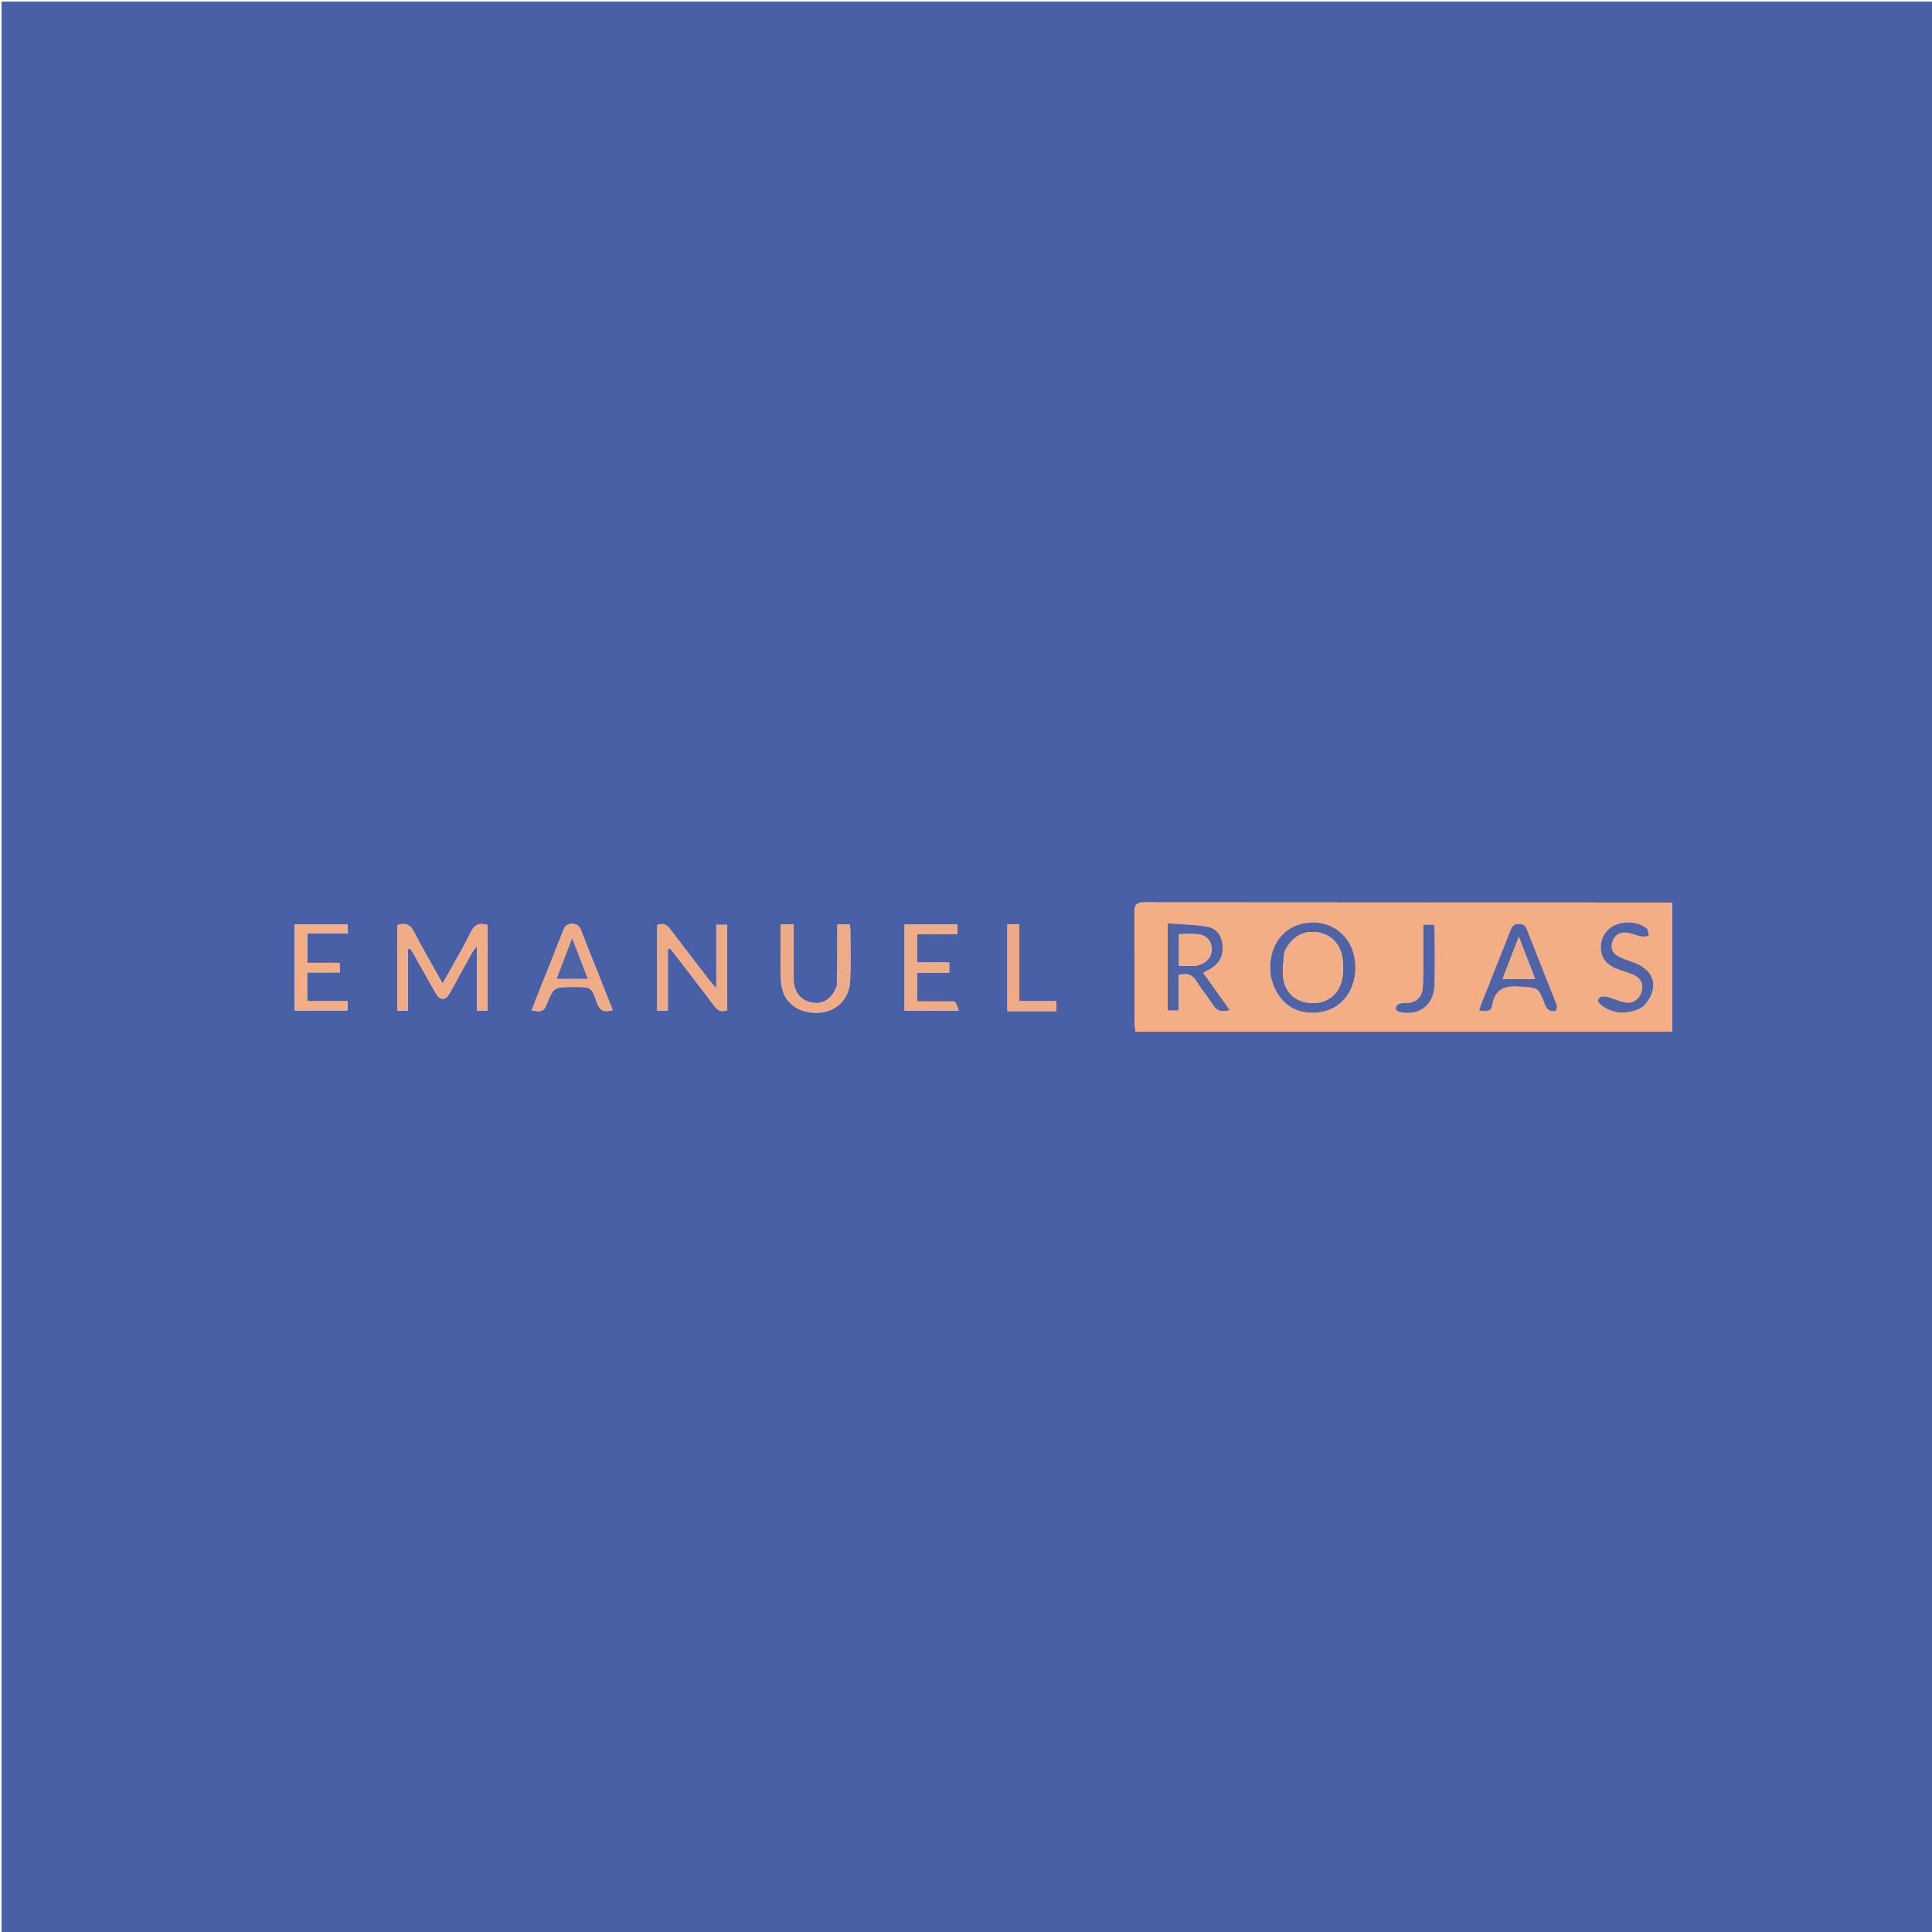 <svg version="1.1" id="Layer_1" xmlns="http://www.w3.org/2000/svg" xmlns:xlink="http://www.w3.org/1999/xlink" x="0px" y="0px"
	 width="100%" viewBox="0 0 1200 1200" enable-background="new 0 0 1200 1200" xml:space="preserve">
<path fill="#4960A6" opacity="1" stroke="none" 
	d="
M1068,1201 
	C712,1201 356.5,1201 1,1201 
	C1,801 1,401 1,1 
	C401,1 801,1 1201,1 
	C1201,401 1201,801 1201,1201 
	C1156.833,1201 1112.667,1201 1068,1201 
M952.5,640.798 
	C981.227,640.798 1009.955,640.798 1038.684,640.798 
	C1038.684,613.627 1038.684,587.384 1038.684,560.86 
	C1036.742,560.758 1035.098,560.595 1033.454,560.595 
	C925.842,560.584 818.229,560.613 710.617,560.492 
	C705.85,560.487 704.668,562.159 704.699,566.597 
	C704.861,589.418 704.763,612.24 704.798,635.062 
	C704.8,636.838 705.125,638.613 705.34,640.798 
	C787.634,640.798 869.567,640.798 952.5,640.798 
M253.422,609.499 
	C253.422,602.838 253.422,596.176 253.422,589.514 
	C253.93,589.456 254.438,589.399 254.946,589.341 
	C255.791,590.709 256.685,592.05 257.474,593.45 
	C261.808,601.141 266.074,608.869 270.447,616.537 
	C273.388,621.693 276.612,621.702 279.473,616.566 
	C284.094,608.274 288.609,599.922 293.214,591.621 
	C293.784,590.594 294.628,589.719 296.215,587.628 
	C296.215,601.883 296.215,614.661 296.215,627.718 
	C298.572,627.718 300.487,627.718 302.721,627.718 
	C302.721,609.845 302.721,592.137 302.721,574.527 
	C297.779,573.071 294.746,574.214 292.473,578.932 
	C288.575,587.023 283.96,594.77 279.623,602.649 
	C278.227,605.184 276.758,607.679 274.906,610.919 
	C268.563,599.551 262.504,589.227 257.014,578.609 
	C254.579,573.898 251.453,573.203 246.87,574.555 
	C246.87,592.326 246.87,609.93 246.87,627.716 
	C249.085,627.716 251.006,627.716 253.422,627.716 
	C253.422,621.788 253.422,616.143 253.422,609.499 
M414.812,609.499 
	C414.812,602.79 414.812,596.08 414.812,589.37 
	C415.258,589.268 415.704,589.166 416.15,589.064 
	C417.261,590.43 418.404,591.771 419.477,593.167 
	C427.598,603.722 435.763,614.244 443.774,624.883 
	C445.844,627.632 448.076,628.837 451.517,627.459 
	C451.517,609.742 451.517,592.034 451.517,574.42 
	C449.229,574.42 447.345,574.42 444.905,574.42 
	C444.905,587.381 444.905,599.923 444.905,613.913 
	C442.921,611.605 441.839,610.457 440.881,609.215 
	C432.646,598.538 424.36,587.899 416.262,577.118 
	C414.029,574.146 411.643,573.177 408.242,574.584 
	C408.242,592.35 408.242,609.944 408.242,627.694 
	C410.457,627.694 412.36,627.694 414.812,627.694 
	C414.812,621.753 414.812,616.126 414.812,609.499 
M520.016,611.733 
	C517.408,619.858 511.747,623.953 504.675,622.829 
	C497.328,621.662 493.008,616.236 492.827,607.893 
	C492.773,605.398 492.813,602.902 492.813,600.406 
	C492.812,591.794 492.812,583.182 492.812,574.281 
	C489.967,574.281 487.726,574.281 485.011,574.281 
	C485.011,585.937 484.699,597.394 485.095,608.826 
	C485.527,621.301 494.312,629.081 507.04,629.022 
	C519.161,628.966 527.702,620.819 528.073,608.409 
	C528.38,598.103 528.164,587.781 528.138,577.467 
	C528.136,576.383 527.857,575.3 527.712,574.263 
	C525.163,574.263 523.063,574.263 520.14,574.263 
	C520.14,586.644 520.14,598.752 520.016,611.733 
M370.121,601.208 
	C367.113,593.625 364.039,586.066 361.132,578.444 
	C360.047,575.598 358.911,573.749 355.205,573.824 
	C351.713,573.893 350.759,575.672 349.723,578.314 
	C344.13,592.573 338.418,606.787 332.757,621.02 
	C331.919,623.124 331.133,625.249 330.204,627.674 
	C334.249,628.043 337.48,629.118 339.342,624.349 
	C343.796,612.943 343.994,613.02 356.406,613.02 
	C356.572,613.02 356.739,613.02 356.905,613.02 
	C367.142,613.02 367.426,612.924 370.681,622.581 
	C372.401,627.682 375.18,629.034 380.543,627.378 
	C377.144,618.841 373.776,610.382 370.121,601.208 
M592.749,622.004 
	C585.126,622.004 577.502,622.004 569.535,622.004 
	C569.535,615.831 569.535,610.257 569.535,604.089 
	C576.323,604.089 582.891,604.089 589.577,604.089 
	C589.577,601.757 589.577,600.019 589.577,597.841 
	C582.766,597.841 576.319,597.841 569.532,597.841 
	C569.532,591.827 569.532,586.251 569.532,580.084 
	C577.988,580.084 586.226,580.084 594.575,580.084 
	C594.575,577.756 594.575,576.018 594.575,574.318 
	C583.458,574.318 572.715,574.318 561.851,574.318 
	C561.851,592.332 561.851,610.008 561.851,627.689 
	C573.06,627.689 583.784,627.689 595.488,627.689 
	C594.716,625.429 594.143,623.749 592.749,622.004 
M202.458,604.005 
	C205.227,604.005 207.996,604.005 211.118,604.005 
	C211.01,601.666 210.936,600.083 210.842,598.062 
	C204.038,598.062 197.6,598.062 190.781,598.062 
	C190.781,591.891 190.781,586.176 190.781,579.841 
	C199.339,579.841 207.571,579.841 216.132,579.841 
	C216.008,577.622 215.919,576.043 215.823,574.319 
	C204.696,574.319 193.973,574.319 183.081,574.319 
	C183.081,592.299 183.081,609.952 183.081,627.643 
	C194.286,627.643 205.012,627.643 215.795,627.643 
	C215.795,625.697 215.795,624.114 215.795,621.875 
	C207.294,621.875 199.091,621.875 190.75,621.875 
	C190.75,615.634 190.75,610.058 190.75,604.005 
	C194.562,604.005 198.024,604.005 202.458,604.005 
M647.414,628.024 
	C650.198,628.024 652.981,628.024 656.009,628.024 
	C656.009,625.782 656.009,624.056 656.009,621.849 
	C648.387,621.849 641.12,621.849 633.131,621.849 
	C633.131,605.699 633.131,590.018 633.131,574.205 
	C630.274,574.205 628.158,574.205 625.723,574.205 
	C625.723,592.13 625.723,609.829 625.723,628.024 
	C632.867,628.024 639.654,628.024 647.414,628.024 
z"/>
<path fill="#F4AE85" opacity="1" stroke="none" 
	d="
M952,640.798 
	C869.567,640.798 787.634,640.798 705.34,640.798 
	C705.125,638.613 704.8,636.838 704.798,635.062 
	C704.763,612.24 704.861,589.418 704.699,566.597 
	C704.668,562.159 705.85,560.487 710.617,560.492 
	C818.229,560.613 925.842,560.584 1033.454,560.595 
	C1035.098,560.595 1036.742,560.758 1038.684,560.86 
	C1038.684,587.384 1038.684,613.627 1038.684,640.798 
	C1009.955,640.798 981.227,640.798 952,640.798 
M789.371,606.822 
	C792.865,621.994 803.349,630.145 817.845,628.96 
	C831.313,627.859 840.704,617.815 841.781,603.358 
	C843.028,586.616 832.125,573.496 816.548,572.996 
	C800.011,572.465 788.494,584.542 788.934,601.975 
	C788.967,603.302 789.131,604.626 789.371,606.822 
M731.974,620.395 
	C731.974,615.449 731.974,610.503 731.974,605.649 
	C737.041,604.189 740.436,605.024 743.088,609.344 
	C746.214,614.436 750.173,619.014 753.335,624.087 
	C755.91,628.221 759.142,628.647 763.845,627.397 
	C758.163,619.426 752.808,611.914 747.285,604.167 
	C749.401,603.016 751.193,602.191 752.829,601.126 
	C758.145,597.664 759.956,592.59 759.283,586.472 
	C758.642,580.647 755.2,576.507 749.786,575.586 
	C741.74,574.216 733.48,574.104 725.276,573.454 
	C725.276,592.425 725.276,610.095 725.276,627.625 
	C727.679,627.625 729.59,627.625 731.973,627.625 
	C731.973,625.287 731.973,623.322 731.974,620.395 
M966.984,627.886 
	C966.956,626.59 967.29,625.152 966.846,624.019 
	C960.767,608.512 954.541,593.063 948.462,577.555 
	C947.5,575.101 946.34,573.917 943.448,573.867 
	C940.247,573.812 939.156,575.369 938.151,577.931 
	C932.25,592.972 926.225,607.963 920.266,622.981 
	C919.69,624.432 919.274,625.947 918.738,627.571 
	C922.651,628.339 926.167,628.694 926.848,624.392 
	C928.525,613.811 935.052,612.098 944.502,612.822 
	C955.284,613.648 955.445,612.971 959.275,623.266 
	C960.558,626.715 962.303,628.706 966.984,627.886 
M1021.169,624.729 
	C1030.781,614.393 1028.29,603.008 1015.306,597.998 
	C1012.363,596.863 1009.313,595.976 1006.452,594.667 
	C1002.877,593.03 1000.374,590.465 1001.173,586.081 
	C1001.978,581.664 1005.113,579.206 1009.193,579.245 
	C1012.661,579.279 1016.087,581.006 1019.59,581.689 
	C1021.015,581.967 1022.592,581.468 1024.1,581.322 
	C1023.698,579.691 1023.839,577.305 1022.801,576.56 
	C1018.156,573.221 1012.74,572.236 1007.132,573.329 
	C999.649,574.787 994.818,580.229 994.35,587.322 
	C993.888,594.316 997.229,599.086 1004.717,601.945 
	C1007.661,603.069 1010.713,603.917 1013.648,605.065 
	C1017.916,606.736 1020.624,609.527 1019.896,614.562 
	C1019.219,619.245 1015.734,623.065 1010.745,622.746 
	C1006.662,622.486 1002.727,620.324 998.654,619.292 
	C997.088,618.895 994.772,618.627 993.758,619.464 
	C991.406,621.404 993.033,623.125 994.952,624.592 
	C1002.312,630.217 1012.44,630.486 1021.169,624.729 
M884.026,587.513 
	C883.987,595.677 884.198,603.852 883.839,612.001 
	C883.483,620.086 879.396,623.353 871.579,623.015 
	C870.108,622.951 867.672,623.912 867.25,625.006 
	C866.093,628.001 868.733,628.481 870.905,628.846 
	C882.262,630.754 890.723,623.699 891.014,611.676 
	C891.28,600.685 891.097,589.683 891.075,578.686 
	C891.072,577.242 890.848,575.799 890.724,574.324 
	C888.405,574.324 886.495,574.324 884.026,574.324 
	C884.026,578.595 884.026,582.557 884.026,587.513 
z"/>
<path fill="#F0AC86" opacity="1" stroke="none" 
	d="
M253.422,609.999 
	C253.422,616.143 253.422,621.788 253.422,627.716 
	C251.006,627.716 249.085,627.716 246.87,627.716 
	C246.87,609.93 246.87,592.326 246.87,574.555 
	C251.453,573.203 254.579,573.898 257.014,578.609 
	C262.504,589.227 268.563,599.551 274.906,610.919 
	C276.758,607.679 278.227,605.184 279.623,602.649 
	C283.96,594.77 288.575,587.023 292.473,578.932 
	C294.746,574.214 297.779,573.071 302.721,574.527 
	C302.721,592.137 302.721,609.845 302.721,627.718 
	C300.487,627.718 298.572,627.718 296.215,627.718 
	C296.215,614.661 296.215,601.883 296.215,587.628 
	C294.628,589.719 293.784,590.594 293.214,591.621 
	C288.609,599.922 284.094,608.274 279.473,616.566 
	C276.612,621.702 273.388,621.693 270.447,616.537 
	C266.074,608.869 261.808,601.141 257.474,593.45 
	C256.685,592.05 255.791,590.709 254.946,589.341 
	C254.438,589.399 253.93,589.456 253.422,589.514 
	C253.422,596.176 253.422,602.838 253.422,609.999 
z"/>
<path fill="#EEAB86" opacity="1" stroke="none" 
	d="
M414.812,609.999 
	C414.812,616.126 414.812,621.753 414.812,627.694 
	C412.36,627.694 410.457,627.694 408.242,627.694 
	C408.242,609.944 408.242,592.35 408.242,574.584 
	C411.643,573.177 414.029,574.146 416.262,577.118 
	C424.36,587.899 432.646,598.538 440.881,609.215 
	C441.839,610.457 442.921,611.605 444.905,613.913 
	C444.905,599.923 444.905,587.381 444.905,574.42 
	C447.345,574.42 449.229,574.42 451.517,574.42 
	C451.517,592.034 451.517,609.742 451.517,627.459 
	C448.076,628.837 445.844,627.632 443.774,624.883 
	C435.763,614.244 427.598,603.722 419.477,593.167 
	C418.404,591.771 417.261,590.43 416.15,589.064 
	C415.704,589.166 415.258,589.268 414.812,589.37 
	C414.812,596.08 414.812,602.79 414.812,609.999 
z"/>
<path fill="#EEAB86" opacity="1" stroke="none" 
	d="
M520.078,611.296 
	C520.14,598.752 520.14,586.644 520.14,574.263 
	C523.063,574.263 525.163,574.263 527.712,574.263 
	C527.857,575.3 528.136,576.383 528.138,577.467 
	C528.164,587.781 528.38,598.103 528.073,608.409 
	C527.702,620.819 519.161,628.966 507.04,629.022 
	C494.312,629.081 485.527,621.301 485.095,608.826 
	C484.699,597.394 485.011,585.937 485.011,574.281 
	C487.726,574.281 489.967,574.281 492.812,574.281 
	C492.812,583.182 492.812,591.794 492.813,600.406 
	C492.813,602.902 492.773,605.398 492.827,607.893 
	C493.008,616.236 497.328,621.662 504.675,622.829 
	C511.747,623.953 517.408,619.858 520.078,611.296 
z"/>
<path fill="#EFAC86" opacity="1" stroke="none" 
	d="
M370.264,601.565 
	C373.776,610.382 377.144,618.841 380.543,627.378 
	C375.18,629.034 372.401,627.682 370.681,622.581 
	C367.426,612.924 367.142,613.02 356.905,613.02 
	C356.739,613.02 356.572,613.02 356.406,613.02 
	C343.994,613.02 343.796,612.943 339.342,624.349 
	C337.48,629.118 334.249,628.043 330.204,627.674 
	C331.133,625.249 331.919,623.124 332.757,621.02 
	C338.418,606.787 344.13,592.573 349.723,578.314 
	C350.759,575.672 351.713,573.893 355.205,573.824 
	C358.911,573.749 360.047,575.598 361.132,578.444 
	C364.039,586.066 367.113,593.625 370.264,601.565 
M353.609,607.998 
	C357.196,607.998 360.783,607.998 365.156,607.998 
	C361.829,599.409 358.833,591.678 355.36,582.713 
	C351.859,591.858 348.88,599.64 345.68,607.998 
	C348.697,607.998 350.686,607.998 353.609,607.998 
z"/>
<path fill="#F0AC86" opacity="1" stroke="none" 
	d="
M593.159,622.036 
	C594.143,623.749 594.716,625.429 595.488,627.689 
	C583.784,627.689 573.06,627.689 561.851,627.689 
	C561.851,610.008 561.851,592.332 561.851,574.318 
	C572.715,574.318 583.458,574.318 594.575,574.318 
	C594.575,576.018 594.575,577.756 594.575,580.084 
	C586.226,580.084 577.988,580.084 569.532,580.084 
	C569.532,586.251 569.532,591.827 569.532,597.841 
	C576.319,597.841 582.766,597.841 589.577,597.841 
	C589.577,600.019 589.577,601.757 589.577,604.089 
	C582.891,604.089 576.323,604.089 569.535,604.089 
	C569.535,610.257 569.535,615.831 569.535,622.004 
	C577.502,622.004 585.126,622.004 593.159,622.036 
z"/>
<path fill="#F4AE85" opacity="1" stroke="none" 
	d="
M201.971,604.005 
	C198.024,604.005 194.562,604.005 190.75,604.005 
	C190.75,610.058 190.75,615.634 190.75,621.875 
	C199.091,621.875 207.294,621.875 215.795,621.875 
	C215.795,624.114 215.795,625.697 215.795,627.643 
	C205.012,627.643 194.286,627.643 183.081,627.643 
	C183.081,609.952 183.081,592.299 183.081,574.319 
	C193.973,574.319 204.696,574.319 215.823,574.319 
	C215.919,576.043 216.008,577.622 216.132,579.841 
	C207.571,579.841 199.339,579.841 190.781,579.841 
	C190.781,586.176 190.781,591.891 190.781,598.062 
	C197.6,598.062 204.038,598.062 210.842,598.062 
	C210.936,600.083 211.01,601.666 211.118,604.005 
	C207.996,604.005 205.227,604.005 201.971,604.005 
z"/>
<path fill="#EEAB86" opacity="1" stroke="none" 
	d="
M646.927,628.024 
	C639.654,628.024 632.867,628.024 625.723,628.024 
	C625.723,609.829 625.723,592.13 625.723,574.205 
	C628.158,574.205 630.274,574.205 633.131,574.205 
	C633.131,590.018 633.131,605.699 633.131,621.849 
	C641.12,621.849 648.387,621.849 656.009,621.849 
	C656.009,624.056 656.009,625.782 656.009,628.024 
	C652.981,628.024 650.198,628.024 646.927,628.024 
z"/>
<path fill="#4F63A5" opacity="1" stroke="none" 
	d="
M789.302,606.387 
	C789.131,604.626 788.967,603.302 788.934,601.975 
	C788.494,584.542 800.011,572.465 816.548,572.996 
	C832.125,573.496 843.028,586.616 841.781,603.358 
	C840.704,617.815 831.313,627.859 817.845,628.96 
	C803.349,630.145 792.865,621.994 789.302,606.387 
M797.696,591.555 
	C797.416,596.811 796.315,602.181 797.027,607.299 
	C798.455,617.564 805.993,623.262 816.251,622.981 
	C825.614,622.724 832.588,616.357 833.925,606.519 
	C834.348,603.413 834.359,600.193 834.099,597.063 
	C833.3,587.414 827.381,580.624 818.8,579.172 
	C809.593,577.615 802.161,581.768 797.696,591.555 
z"/>
<path fill="#4F63A5" opacity="1" stroke="none" 
	d="
M731.974,620.876 
	C731.973,623.322 731.973,625.287 731.973,627.625 
	C729.59,627.625 727.679,627.625 725.276,627.625 
	C725.276,610.095 725.276,592.425 725.276,573.454 
	C733.48,574.104 741.74,574.216 749.786,575.586 
	C755.2,576.507 758.642,580.647 759.283,586.472 
	C759.956,592.59 758.145,597.664 752.829,601.126 
	C751.193,602.191 749.401,603.016 747.285,604.167 
	C752.808,611.914 758.163,619.426 763.845,627.397 
	C759.142,628.647 755.91,628.221 753.335,624.087 
	C750.173,619.014 746.214,614.436 743.088,609.344 
	C740.436,605.024 737.041,604.189 731.974,605.649 
	C731.974,610.503 731.974,615.449 731.974,620.876 
M742.817,599.867 
	C743.771,599.59 744.75,599.382 745.673,599.024 
	C750.475,597.162 752.914,593.448 752.502,588.686 
	C752.056,583.538 748.758,580.935 744.098,580.338 
	C740.262,579.847 736.313,580.238 732.31,580.238 
	C732.31,587.015 732.31,593.226 732.31,599.946 
	C735.745,599.946 738.85,599.946 742.817,599.867 
z"/>
<path fill="#4F63A5" opacity="1" stroke="none" 
	d="
M966.582,627.932 
	C962.303,628.706 960.558,626.715 959.275,623.266 
	C955.445,612.971 955.284,613.648 944.502,612.822 
	C935.052,612.098 928.525,613.811 926.848,624.392 
	C926.167,628.694 922.651,628.339 918.738,627.571 
	C919.274,625.947 919.69,624.432 920.266,622.981 
	C926.225,607.963 932.25,592.972 938.151,577.931 
	C939.156,575.369 940.247,573.812 943.448,573.867 
	C946.34,573.917 947.5,575.101 948.462,577.555 
	C954.541,593.063 960.767,608.512 966.846,624.019 
	C967.29,625.152 966.956,626.59 966.582,627.932 
M943.491,607.999 
	C946.55,607.999 949.608,607.999 953.443,607.999 
	C950.008,599.115 946.92,591.129 943.372,581.952 
	C939.785,591.258 936.717,599.216 933.332,607.999 
	C937.025,607.999 939.781,607.999 943.491,607.999 
z"/>
<path fill="#4F63A5" opacity="1" stroke="none" 
	d="
M1020.884,624.961 
	C1012.44,630.486 1002.312,630.217 994.952,624.592 
	C993.033,623.125 991.406,621.404 993.758,619.464 
	C994.772,618.627 997.088,618.895 998.654,619.292 
	C1002.727,620.324 1006.662,622.486 1010.745,622.746 
	C1015.734,623.065 1019.219,619.245 1019.896,614.562 
	C1020.624,609.527 1017.916,606.736 1013.648,605.065 
	C1010.713,603.917 1007.661,603.069 1004.717,601.945 
	C997.229,599.086 993.888,594.316 994.35,587.322 
	C994.818,580.229 999.649,574.787 1007.132,573.329 
	C1012.74,572.236 1018.156,573.221 1022.801,576.56 
	C1023.839,577.305 1023.698,579.691 1024.1,581.322 
	C1022.592,581.468 1021.015,581.967 1019.59,581.689 
	C1016.087,581.006 1012.661,579.279 1009.193,579.245 
	C1005.113,579.206 1001.978,581.664 1001.173,586.081 
	C1000.374,590.465 1002.877,593.03 1006.452,594.667 
	C1009.313,595.976 1012.363,596.863 1015.306,597.998 
	C1028.29,603.008 1030.781,614.393 1020.884,624.961 
z"/>
<path fill="#4F63A5" opacity="1" stroke="none" 
	d="
M884.026,587.016 
	C884.026,582.557 884.026,578.595 884.026,574.324 
	C886.495,574.324 888.405,574.324 890.724,574.324 
	C890.848,575.799 891.072,577.242 891.075,578.686 
	C891.097,589.683 891.28,600.685 891.014,611.676 
	C890.723,623.699 882.262,630.754 870.905,628.846 
	C868.733,628.481 866.093,628.001 867.25,625.006 
	C867.672,623.912 870.108,622.951 871.579,623.015 
	C879.396,623.353 883.483,620.086 883.839,612.001 
	C884.198,603.852 883.987,595.677 884.026,587.016 
z"/>
<path fill="#4F63A5" opacity="1" stroke="none" 
	d="
M353.142,607.998 
	C350.686,607.998 348.697,607.998 345.68,607.998 
	C348.88,599.64 351.859,591.858 355.36,582.713 
	C358.833,591.678 361.829,599.409 365.156,607.998 
	C360.783,607.998 357.196,607.998 353.142,607.998 
z"/>
<path fill="#F4AE85" opacity="1" stroke="none" 
	d="
M797.832,591.184 
	C802.161,581.768 809.593,577.615 818.8,579.172 
	C827.381,580.624 833.3,587.414 834.099,597.063 
	C834.359,600.193 834.348,603.413 833.925,606.519 
	C832.588,616.357 825.614,622.724 816.251,622.981 
	C805.993,623.262 798.455,617.564 797.027,607.299 
	C796.315,602.181 797.416,596.811 797.832,591.184 
z"/>
<path fill="#F4AE85" opacity="1" stroke="none" 
	d="
M742.386,599.906 
	C738.85,599.946 735.745,599.946 732.31,599.946 
	C732.31,593.226 732.31,587.015 732.31,580.238 
	C736.313,580.238 740.262,579.847 744.098,580.338 
	C748.758,580.935 752.056,583.538 752.502,588.686 
	C752.914,593.448 750.475,597.162 745.673,599.024 
	C744.75,599.382 743.771,599.59 742.386,599.906 
z"/>
<path fill="#F0AC86" opacity="1" stroke="none" 
	d="
M943.014,607.999 
	C939.781,607.999 937.025,607.999 933.332,607.999 
	C936.717,599.216 939.785,591.258 943.372,581.952 
	C946.92,591.129 950.008,599.115 953.443,607.999 
	C949.608,607.999 946.55,607.999 943.014,607.999 
z"/>
</svg>